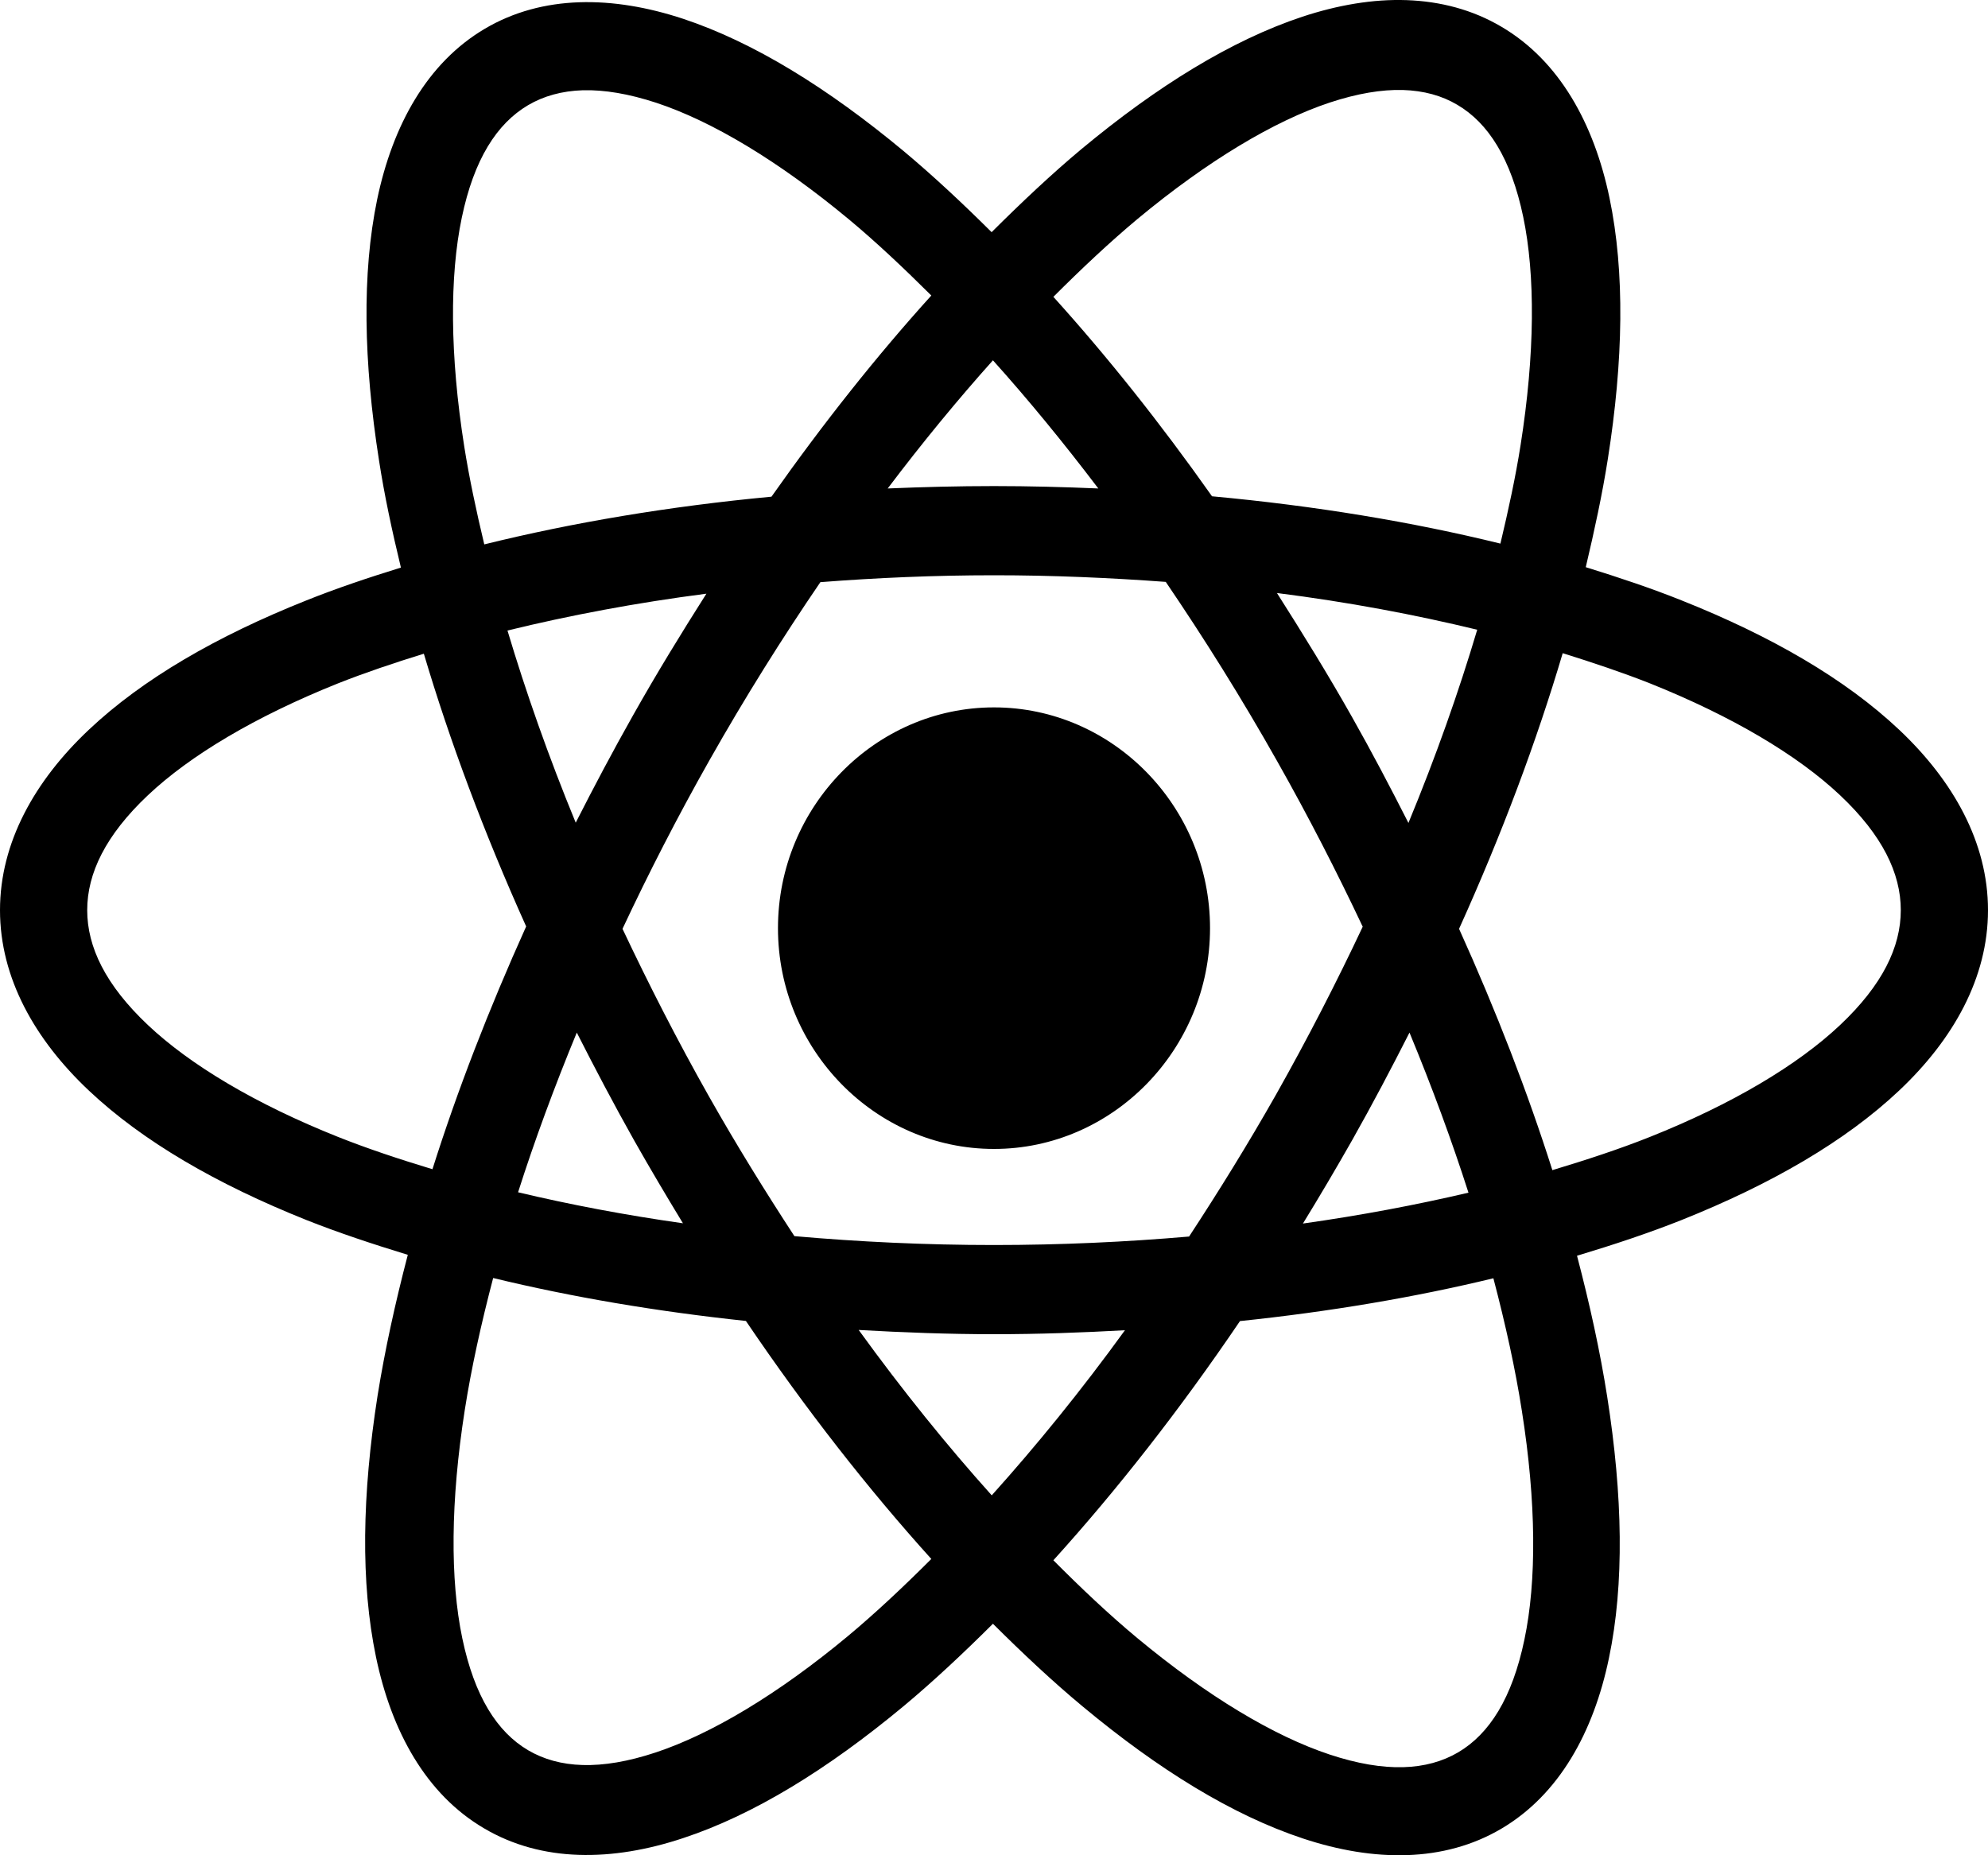 <svg width="15" height="14" viewBox="0 0 15 14" fill="none" xmlns="http://www.w3.org/2000/svg">
  <path fill-rule="evenodd" clip-rule="evenodd"
    d="M10.614 0.001C10.36 -0.008 10.094 0.038 9.827 0.126C9.294 0.303 8.735 0.647 8.161 1.124C7.937 1.311 7.71 1.525 7.482 1.752C7.26 1.531 7.037 1.323 6.818 1.14C6.244 0.663 5.687 0.319 5.155 0.142C4.622 -0.034 4.093 -0.04 3.658 0.217C3.223 0.474 2.963 0.945 2.846 1.504C2.73 2.064 2.743 2.73 2.86 3.476C2.9 3.735 2.958 4.006 3.025 4.283C2.776 4.36 2.535 4.441 2.311 4.531C1.636 4.8 1.077 5.123 0.67 5.507C0.263 5.891 0 6.357 0 6.868C0 7.38 0.263 7.845 0.67 8.229C1.077 8.613 1.636 8.936 2.311 9.206C2.55 9.301 2.809 9.387 3.077 9.469C2.981 9.836 2.903 10.193 2.849 10.531C2.732 11.277 2.72 11.943 2.837 12.504C2.954 13.065 3.214 13.539 3.651 13.796C4.088 14.055 4.62 14.048 5.153 13.871C5.687 13.695 6.245 13.351 6.819 12.874C7.042 12.688 7.267 12.477 7.492 12.253C7.719 12.479 7.945 12.691 8.169 12.877C8.742 13.354 9.3 13.698 9.833 13.874C10.365 14.05 10.894 14.056 11.329 13.799C11.764 13.542 12.024 13.071 12.14 12.512C12.257 11.953 12.244 11.287 12.127 10.541C12.074 10.202 11.996 9.845 11.899 9.476C12.175 9.393 12.443 9.304 12.689 9.206C13.364 8.936 13.923 8.613 14.33 8.229C14.737 7.845 15 7.38 15 6.868C15 6.357 14.737 5.891 14.33 5.507C13.923 5.123 13.364 4.8 12.689 4.531C12.462 4.44 12.217 4.358 11.965 4.28C12.031 4.001 12.09 3.728 12.131 3.467C12.249 2.721 12.261 2.054 12.144 1.493C12.027 0.933 11.766 0.459 11.329 0.202C11.111 0.073 10.868 0.01 10.614 0.001ZM10.584 0.679C10.744 0.684 10.88 0.722 10.996 0.791C11.229 0.928 11.401 1.196 11.493 1.636C11.585 2.076 11.582 2.67 11.473 3.36C11.436 3.596 11.382 3.846 11.321 4.102C10.654 3.938 9.924 3.817 9.145 3.745C8.754 3.191 8.352 2.687 7.948 2.24C8.162 2.026 8.375 1.826 8.582 1.653C9.112 1.213 9.614 0.913 10.033 0.774C10.242 0.705 10.425 0.675 10.584 0.679ZM4.399 0.681C4.559 0.677 4.743 0.707 4.953 0.776C5.373 0.915 5.875 1.215 6.406 1.656C6.609 1.825 6.817 2.021 7.027 2.23C6.619 2.681 6.214 3.19 5.821 3.748C5.045 3.821 4.318 3.944 3.654 4.108C3.593 3.853 3.54 3.604 3.503 3.37C3.394 2.68 3.392 2.085 3.484 1.644C3.576 1.202 3.749 0.933 3.984 0.794C4.101 0.725 4.239 0.686 4.399 0.681ZM7.492 2.719C7.758 3.015 8.023 3.338 8.287 3.686C8.028 3.675 7.766 3.668 7.5 3.668C7.229 3.668 6.962 3.675 6.698 3.686C6.961 3.338 7.227 3.015 7.492 2.719ZM7.5 4.341C7.943 4.341 8.375 4.36 8.796 4.391C9.085 4.816 9.367 5.266 9.636 5.743C9.873 6.162 10.087 6.58 10.282 6.993C10.085 7.412 9.867 7.836 9.628 8.26C9.416 8.634 9.196 8.989 8.972 9.331C8.497 9.372 8.005 9.395 7.5 9.395C6.983 9.395 6.48 9.371 5.994 9.328C5.774 8.991 5.557 8.641 5.349 8.273C5.11 7.85 4.894 7.426 4.697 7.009C4.894 6.589 5.112 6.163 5.353 5.737C5.621 5.263 5.902 4.815 6.19 4.393C6.615 4.36 7.052 4.341 7.5 4.341ZM9.635 4.475C10.172 4.543 10.676 4.638 11.146 4.752C11.007 5.219 10.835 5.707 10.627 6.21C10.492 5.944 10.352 5.677 10.201 5.41C10.018 5.086 9.827 4.777 9.635 4.475ZM5.33 4.48C5.142 4.776 4.956 5.079 4.777 5.397C4.624 5.668 4.481 5.938 4.344 6.208C4.138 5.707 3.968 5.223 3.829 4.758C4.295 4.644 4.797 4.549 5.33 4.48ZM11.791 4.929C12.022 5.001 12.245 5.076 12.45 5.157C13.072 5.406 13.565 5.7 13.884 6.001C14.203 6.302 14.342 6.59 14.342 6.868C14.342 7.147 14.203 7.434 13.884 7.735C13.565 8.036 13.072 8.331 12.45 8.579C12.222 8.67 11.972 8.752 11.713 8.83C11.527 8.244 11.291 7.633 11.009 7.009C11.333 6.292 11.594 5.594 11.791 4.929ZM3.198 4.933C3.393 5.59 3.651 6.282 3.97 6.991C3.687 7.619 3.449 8.234 3.263 8.823C3.012 8.747 2.771 8.667 2.55 8.579C1.928 8.331 1.435 8.036 1.116 7.735C0.797 7.434 0.658 7.147 0.658 6.868C0.658 6.59 0.797 6.302 1.116 6.001C1.435 5.7 1.928 5.406 2.55 5.157C2.752 5.077 2.971 5.003 3.198 4.933ZM7.5 5.338C6.604 5.338 5.87 6.087 5.87 7.004C5.87 7.92 6.604 8.67 7.5 8.67C8.396 8.67 9.13 7.92 9.13 7.004C9.13 6.087 8.396 5.338 7.5 5.338ZM4.352 7.792C4.489 8.062 4.632 8.334 4.785 8.606C4.906 8.82 5.029 9.027 5.153 9.231C4.716 9.169 4.3 9.09 3.909 8.997C4.033 8.608 4.182 8.204 4.352 7.792ZM10.635 7.792C10.806 8.205 10.955 8.61 11.08 9C10.688 9.092 10.27 9.171 9.831 9.233C9.958 9.026 10.082 8.816 10.204 8.601C10.357 8.33 10.499 8.06 10.635 7.792ZM3.721 9.644C4.311 9.787 4.95 9.896 5.628 9.968C6.081 10.637 6.552 11.238 7.027 11.764C6.815 11.976 6.604 12.174 6.399 12.345C5.869 12.786 5.366 13.085 4.948 13.224C4.529 13.363 4.217 13.344 3.984 13.207C3.751 13.069 3.58 12.802 3.488 12.362C3.396 11.922 3.399 11.328 3.507 10.639C3.556 10.326 3.63 9.991 3.721 9.644ZM11.268 9.646C11.36 9.996 11.434 10.332 11.483 10.647C11.592 11.337 11.595 11.931 11.502 12.373C11.41 12.814 11.238 13.084 11.003 13.223C10.768 13.361 10.453 13.379 10.033 13.24C9.613 13.101 9.111 12.801 8.58 12.36C8.373 12.188 8.161 11.988 7.948 11.774C8.425 11.247 8.9 10.642 9.356 9.969C10.036 9.898 10.677 9.789 11.268 9.646ZM6.479 10.036C6.814 10.055 7.153 10.068 7.5 10.068C7.836 10.068 8.164 10.056 8.488 10.038C8.157 10.495 7.819 10.91 7.483 11.284C7.147 10.91 6.81 10.493 6.479 10.036Z"
    fill="currentColor" />
</svg>